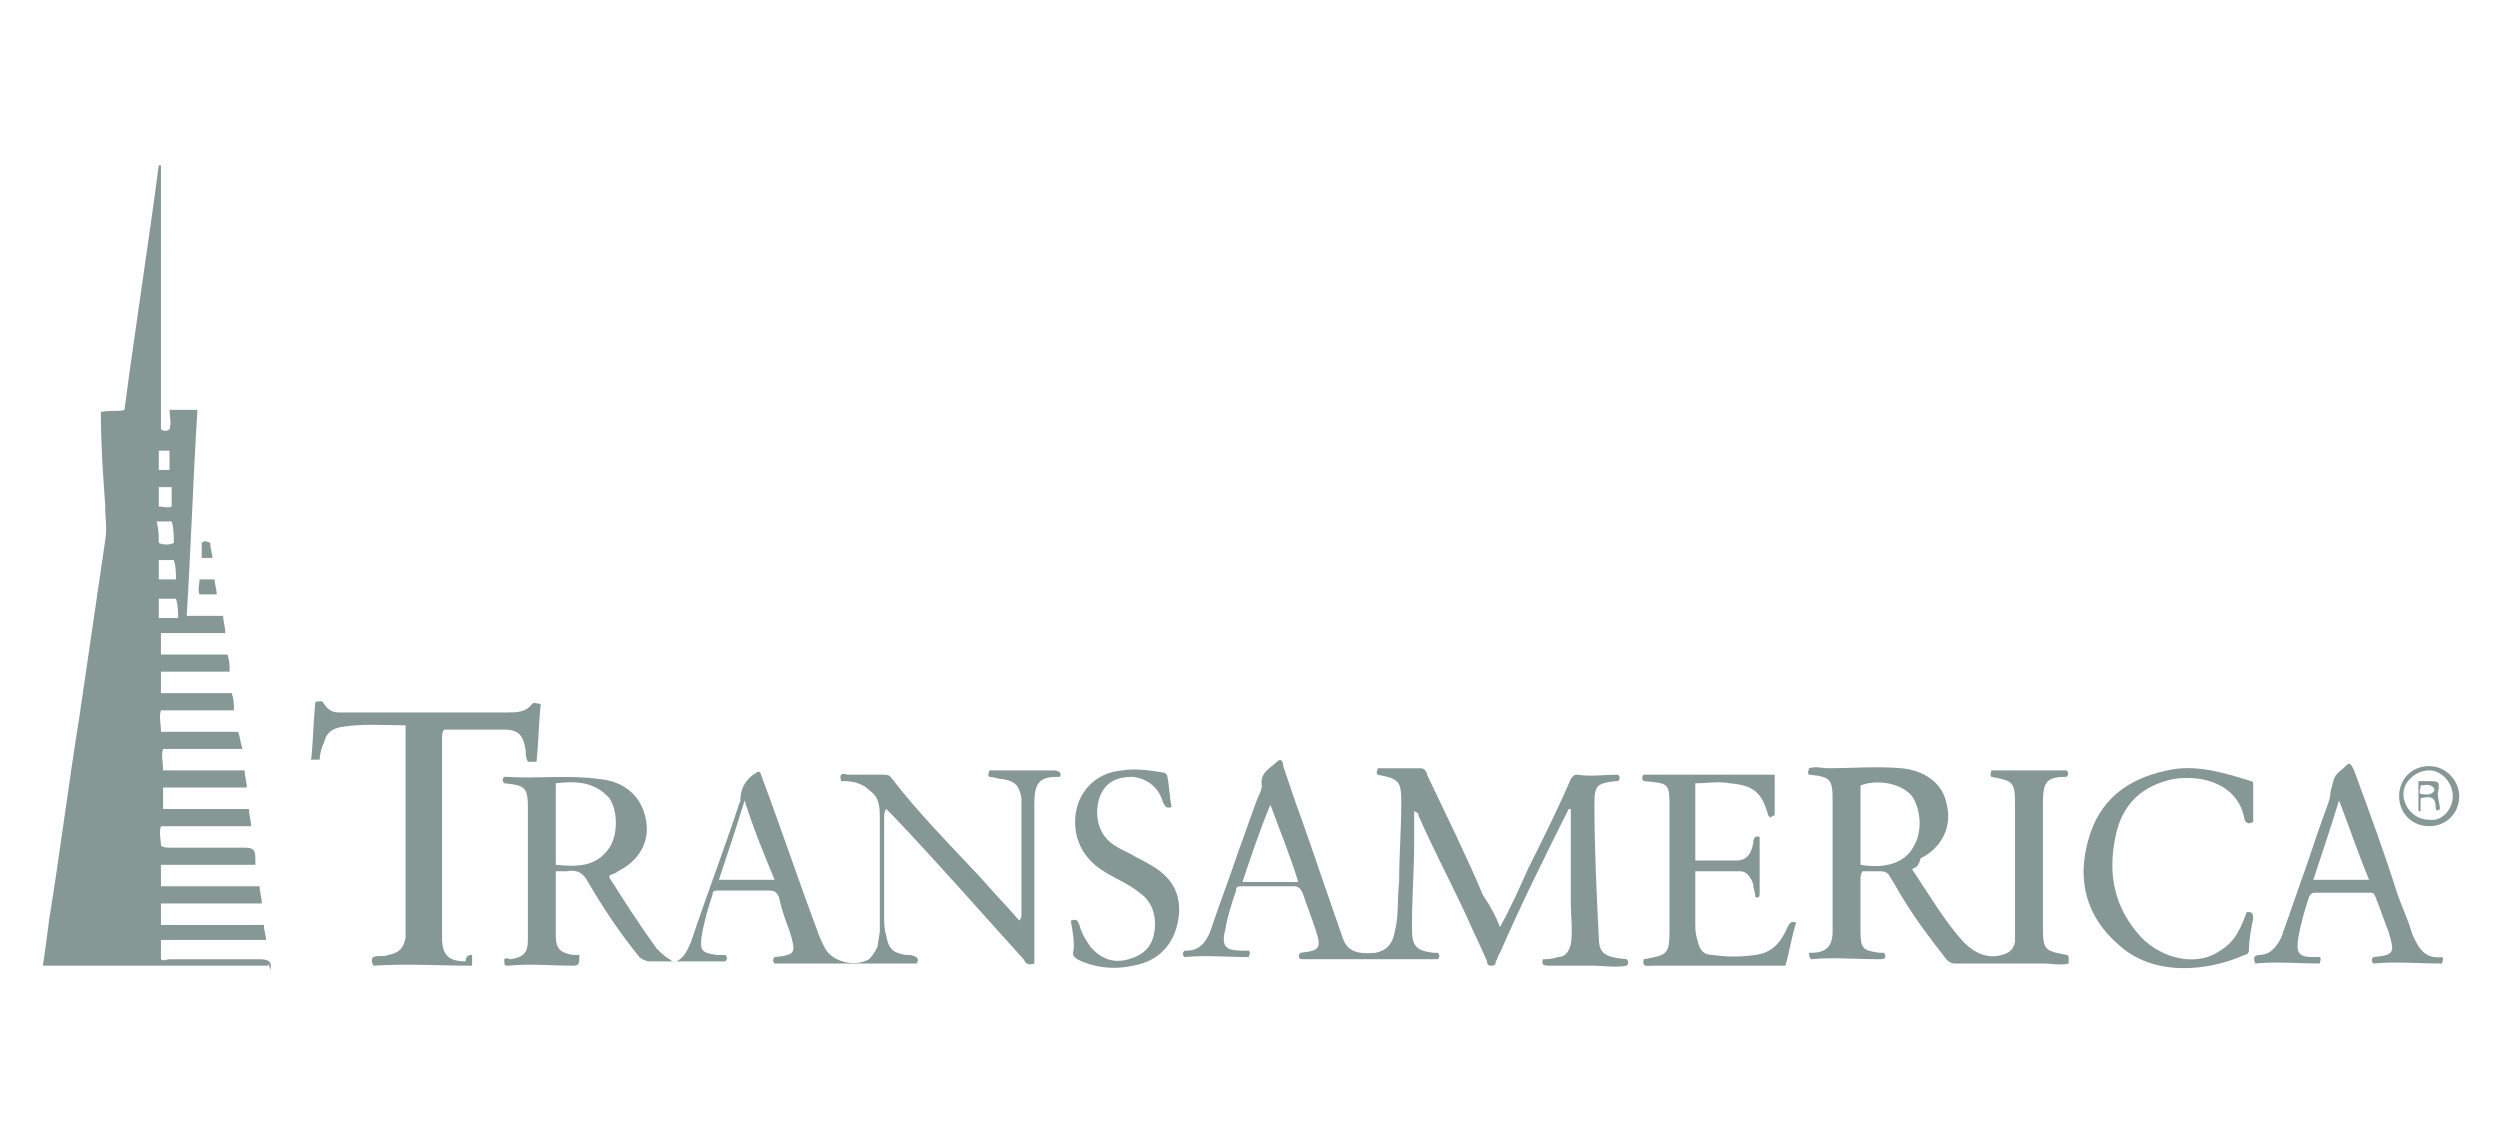 <?xml version="1.0" encoding="utf-8"?>
<!-- Generator: Adobe Illustrator 20.1.0, SVG Export Plug-In . SVG Version: 6.00 Build 0)  -->
<svg version="1.1" id="Layer_1" xmlns="http://www.w3.org/2000/svg" xmlns:xlink="http://www.w3.org/1999/xlink" x="0px" y="0px"
	 viewBox="0 0 116.5 53" enable-background="new 0 0 116.5 53" xml:space="preserve">
<g id="ZSzh24_2_">
	<g>
		<path fill="#859894" d="M12.5,45C9,45,5.5,45,2,45c0.1-0.7,0.2-1.4,0.3-2.2c0.5-3.1,0.9-6.3,1.4-9.4c0.4-2.7,0.8-5.5,1.2-8.2
			c0.1-0.6,0-1.1,0-1.7c-0.1-1.4-0.2-2.8-0.2-4.3c0.4-0.1,0.8,0,1.1-0.1c0.5-3.8,1.1-7.6,1.6-11.4c0,0,0,0,0.1,0c0,4.1,0,8.2,0,12.3
			c0.1,0.1,0.3,0.1,0.4,0c0.1-0.3,0-0.6,0-0.9c0.4,0,0.8,0,1.3,0c-0.2,3.2-0.3,6.4-0.5,9.6c0.6,0,1.1,0,1.7,0c0,0.3,0.1,0.5,0.1,0.8
			c-1,0-2,0-3,0c0,0.3,0,0.6,0,1c1,0,2.1,0,3.1,0c0.1,0.3,0.1,0.5,0.1,0.8c-1.1,0-2.1,0-3.2,0c0,0.3,0,0.6,0,1c1.1,0,2.2,0,3.3,0
			c0.1,0.3,0.1,0.5,0.1,0.8c-1.1,0-2.3,0-3.4,0c-0.1,0.3,0,0.6,0,1c1.2,0,2.4,0,3.6,0c0.1,0.3,0.1,0.5,0.2,0.8c-1.2,0-2.5,0-3.7,0
			c-0.1,0.3,0,0.6,0,1c1.3,0,2.6,0,3.8,0c0,0.3,0.1,0.5,0.1,0.8c-1.3,0-2.6,0-3.9,0c0,0.3,0,0.6,0,1c1.3,0,2.7,0,4,0
			c0,0.3,0.1,0.5,0.1,0.8c-1.4,0-2.8,0-4.2,0c-0.1,0.3,0,0.6,0,0.9c0.1,0.1,0.3,0.1,0.4,0.1c1.2,0,2.3,0,3.5,0
			c0.4,0,0.5,0.1,0.5,0.5c0,0.1,0,0.2,0,0.3c-1.5,0-2.9,0-4.4,0c0,0.3,0,0.6,0,1c1.5,0,3,0,4.6,0c0,0.3,0.1,0.5,0.1,0.8
			c-1.6,0-3.1,0-4.7,0c0,0.3,0,0.6,0,1c1.6,0,3.2,0,4.8,0c0,0.3,0.1,0.5,0.1,0.7c-1.6,0-3.3,0-4.9,0c0,0.3,0,0.6,0,0.9
			c0.1,0.1,0.3,0,0.4,0c1.4,0,2.8,0,4.2,0c0.4,0,0.6,0.1,0.5,0.5C12.5,44.8,12.5,44.9,12.5,45z M7.4,27.9c0,0.3,0,0.6,0,0.9
			c0.3,0,0.6,0,0.9,0c0-0.3,0-0.6-0.1-0.9C8,27.9,7.7,27.9,7.4,27.9z M7.4,26.1c0,0.3,0,0.6,0,0.9c0.3,0,0.5,0,0.8,0
			c0-0.3,0-0.6-0.1-0.9C7.9,26.1,7.6,26.1,7.4,26.1z M7.4,25.3c0.2,0.1,0.5,0.1,0.7,0c0-0.3,0-0.7-0.1-1c-0.2,0-0.4,0-0.7,0
			C7.4,24.7,7.4,25,7.4,25.3z M7.4,22.7c0,0.3,0,0.6,0,0.9c0.2,0,0.4,0.1,0.6,0C8,23.3,8,23,8,22.7C7.8,22.7,7.6,22.7,7.4,22.7z
			 M7.9,21.9c0-0.3,0-0.6,0-0.9c-0.2,0-0.3,0-0.5,0c0,0.3,0,0.6,0,0.9C7.6,21.9,7.7,21.9,7.9,21.9z"/>
		<path fill="#859894" d="M39.2,36.4c-0.1-0.3,0-0.4,0.3-0.3c0.5,0,1.1,0,1.6,0c0.2,0,0.3,0,0.4,0.1c1.3,1.7,2.8,3.2,4.2,4.7
			c0.6,0.7,1.2,1.3,1.8,2c0.1-0.1,0.1-0.2,0.1-0.3c0-1.6,0-3.2,0-4.9c0-0.2,0-0.3,0-0.5c-0.1-0.6-0.3-0.8-0.9-0.9
			c-0.2,0-0.4-0.1-0.6-0.1c-0.1-0.1,0-0.2,0-0.3c0.5,0,1,0,1.6,0c0.5,0,0.9,0,1.4,0c0.2,0,0.4,0.1,0.3,0.3c0,0,0,0-0.1,0
			c-0.9,0-1.1,0.3-1.1,1.3c0,1.4,0,2.8,0,4.3c0,1.1,0,2.1,0,3.1c-0.3,0.1-0.4,0-0.5-0.2c-2-2.2-4-4.5-6.1-6.7
			c-0.1-0.1-0.2-0.2-0.3-0.3c-0.1,0.1-0.1,0.3-0.1,0.4c0,1.5,0,3.1,0,4.6c0,0.3,0,0.6,0.1,0.9c0.1,0.6,0.3,0.8,0.9,0.9
			c0.2,0,0.3,0,0.5,0.1c0.1,0.1,0.1,0.2,0,0.3c-2.2,0-4.4,0-6.6,0c-0.1-0.1-0.1-0.2,0-0.3c1-0.1,1-0.2,0.7-1.2
			c-0.2-0.5-0.4-1.1-0.5-1.6c-0.1-0.2-0.2-0.3-0.4-0.3c-0.8,0-1.6,0-2.4,0c-0.2,0-0.3,0-0.3,0.2c-0.2,0.6-0.4,1.3-0.5,1.9
			c-0.1,0.7,0,0.8,0.7,0.9c0.1,0,0.3,0,0.4,0c0.1,0.1,0.1,0.2,0,0.3c-0.7,0-1.5,0-2.2,0c-0.4,0-0.9,0-1.3,0c-0.2,0-0.4-0.1-0.5-0.2
			c-0.9-1.1-1.7-2.3-2.4-3.5c-0.2-0.4-0.5-0.6-1-0.5c-0.1,0-0.3,0-0.5,0c0,0.5,0,0.9,0,1.4c0,0.5,0,1.1,0,1.6c0,0.6,0.2,0.8,0.8,0.9
			c0.1,0,0.2,0,0.3,0C27,44.9,27,45,26.7,45c-1,0-2-0.1-3,0c-0.2,0-0.2,0-0.2-0.3c0.1-0.1,0.2,0,0.3,0c0.6-0.1,0.8-0.3,0.8-0.9
			c0-2,0-4.1,0-6.1c0-1-0.1-1.1-1.1-1.2c-0.1-0.1-0.1-0.2,0-0.3c0,0,0,0,0.1,0c1.4,0.1,2.9-0.1,4.3,0.1c1.2,0.1,2,0.8,2.2,1.9
			c0.2,1-0.3,1.9-1.3,2.4c-0.1,0.1-0.2,0.1-0.4,0.2c0,0,0,0.1,0,0.1c0.7,1.1,1.4,2.2,2.2,3.3c0.2,0.2,0.4,0.4,0.6,0.5
			c0.2,0.2,0.4,0.1,0.6-0.1c0.2-0.2,0.3-0.5,0.4-0.7c0.7-2.1,1.5-4.2,2.2-6.3c0-0.1,0.1-0.2,0.1-0.3c0-0.5,0.2-0.9,0.6-1.2
			c0.3-0.2,0.3-0.2,0.4,0.1c0.9,2.4,1.7,4.8,2.6,7.2c0.1,0.3,0.2,0.5,0.3,0.7c0.3,0.7,1.4,1,2.1,0.6c0.2-0.2,0.3-0.4,0.4-0.6
			c0-0.2,0.1-0.5,0.1-0.8c0-1.7,0-3.5,0-5.2c0-0.4,0-0.9-0.4-1.2C40.1,36.4,39.6,36.4,39.2,36.4z M25.9,36.5c0,1.3,0,2.5,0,3.8
			c1,0.1,1.9,0.1,2.5-0.8c0.4-0.6,0.4-1.7,0-2.3C27.7,36.4,26.8,36.4,25.9,36.5z M34.7,37.3c-0.4,1.3-0.8,2.5-1.2,3.7
			c0.9,0,1.7,0,2.6,0C35.6,39.8,35.1,38.6,34.7,37.3z"/>
		<path fill="#859894" d="M69.9,43.2c0.5-0.9,0.9-1.8,1.3-2.7c0.7-1.4,1.4-2.8,2-4.2c0.1-0.1,0.1-0.2,0.3-0.2c0.6,0.1,1.3,0,1.9,0
			c0.1,0.1,0.1,0.2,0,0.3c0,0-0.1,0-0.1,0c-0.9,0.1-1,0.2-1,1.1c0,2,0.1,4.1,0.2,6.1c0,0.8,0.2,1,1.3,1.1c0.1,0.1,0.1,0.2,0,0.3
			c-0.5,0.1-1.1,0-1.6,0c-0.7,0-1.3,0-2,0c-0.2,0-0.4,0-0.3-0.3c0.2,0,0.4,0,0.7-0.1c0.3,0,0.5-0.2,0.6-0.6c0.1-0.6,0-1.3,0-1.9
			c0-1.2,0-2.3,0-3.5c0-0.3,0-0.6,0-0.9c0,0-0.1,0-0.1,0c-1.1,2.2-2.2,4.4-3.2,6.7c-0.1,0.1-0.1,0.3-0.2,0.4c0,0.1,0,0.2-0.2,0.2
			c-0.2,0-0.2-0.1-0.2-0.2c-0.3-0.7-0.7-1.5-1-2.2c-0.7-1.5-1.5-3-2.2-4.6c0-0.1,0-0.1-0.2-0.2c0,0.5,0,1,0,1.4
			c0,1.3-0.1,2.6-0.1,3.8c0,0.1,0,0.2,0,0.3c0,0.8,0.2,1,1,1.1c0.1,0,0.1,0,0.2,0c0.1,0.1,0.1,0.2,0,0.3c-2.1,0-4.2,0-6.4,0
			c-0.1-0.1-0.1-0.2,0-0.3c0.9-0.1,1-0.2,0.7-1.1c-0.2-0.6-0.4-1.1-0.6-1.7c-0.1-0.2-0.2-0.3-0.4-0.3c-0.8,0-1.6,0-2.4,0
			c-0.2,0-0.3,0-0.3,0.2c-0.2,0.6-0.4,1.2-0.5,1.8c-0.2,0.8,0,1,0.8,1c0.1,0,0.2,0,0.3,0c0.1,0.1,0,0.2,0,0.3c-1,0-2-0.1-3,0
			c-0.1-0.1-0.1-0.2,0-0.3c0,0,0.1,0,0.1,0c0.6,0,0.9-0.4,1.1-0.9c0.4-1.2,0.9-2.5,1.3-3.7c0.3-0.8,0.6-1.7,0.9-2.5
			c0.1-0.2,0.2-0.4,0.2-0.6c-0.1-0.6,0.4-0.8,0.7-1.1c0.2-0.2,0.3,0,0.3,0.2c0.3,0.9,0.6,1.8,0.9,2.6c0.6,1.7,1.2,3.5,1.8,5.2
			c0.2,0.7,0.5,1,1.6,0.9c0.5-0.1,0.8-0.4,0.9-1c0.2-0.8,0.1-1.5,0.2-2.3c0-1.2,0.1-2.5,0.1-3.7c0-1-0.1-1.1-1.1-1.3
			c-0.1-0.1,0-0.2,0-0.3c0,0,0.1,0,0.1,0c0.6,0,1.3,0,1.9,0c0.2,0,0.3,0.2,0.3,0.3c0.9,1.9,1.8,3.7,2.6,5.6
			C69.5,42.3,69.7,42.7,69.9,43.2z M59.2,37.5C59.2,37.5,59.1,37.5,59.2,37.5c-0.5,1.2-0.9,2.4-1.3,3.6c0.9,0,1.7,0,2.6,0
			C60.1,39.8,59.6,38.6,59.2,37.5z"/>
		<path fill="#859894" d="M89.1,40.5c0.8,1.2,1.5,2.4,2.4,3.4c0.5,0.5,1.1,0.8,1.8,0.6c0.3-0.1,0.5-0.2,0.6-0.6c0-0.2,0-0.3,0-0.5
			c0-2,0-3.9,0-5.9c0-1.1-0.1-1.1-1.1-1.3c-0.1-0.1,0-0.2,0-0.3c1.2,0,2.3,0,3.5,0c0.1,0.1,0.1,0.2,0,0.3c0,0,0,0,0,0
			c-0.9,0-1.1,0.2-1.1,1.2c0,1.9,0,3.9,0,5.8c0,1.1,0.1,1.1,1.1,1.3c0.1,0,0.1,0.1,0.1,0.2c0,0,0,0.1,0,0.2c-0.4,0.1-0.8,0-1.1,0
			c-1.4,0-2.8,0-4.2,0c-0.2,0-0.3-0.1-0.4-0.2c-0.7-0.9-1.4-1.8-2-2.8c-0.2-0.3-0.4-0.7-0.6-1c-0.1-0.2-0.2-0.3-0.5-0.3
			c-0.3,0-0.5,0-0.8,0c-0.1,0.1-0.1,0.3-0.1,0.4c0,0.8,0,1.6,0,2.4c0,0.8,0.1,0.9,0.9,1c0.1,0,0.1,0,0.2,0c0.1,0.2,0.1,0.3-0.2,0.3
			c-1.1,0-2.2-0.1-3.2,0c-0.1-0.1-0.1-0.2-0.1-0.3c0,0,0.1,0,0.1,0c0.7,0,1-0.3,1-1c0-2,0-4,0-6.1c0-1-0.1-1.1-1.1-1.2
			c-0.1-0.1,0-0.2,0-0.3c0.3-0.1,0.6,0,0.9,0c1.1,0,2.3-0.1,3.4,0c1.1,0.1,1.9,0.7,2.1,1.6c0.3,1.1-0.2,2.1-1.2,2.6
			C89.4,40.4,89.3,40.4,89.1,40.5z M86.7,40.3c1.2,0.2,2.1-0.1,2.5-0.9c0.4-0.7,0.3-1.7-0.1-2.3c-0.5-0.6-1.6-0.8-2.4-0.5
			C86.7,37.8,86.7,39,86.7,40.3z"/>
		<path fill="#859894" d="M22,44.5c0,0.2,0,0.3,0,0.5c-1.5,0-3.1-0.1-4.6,0c-0.1-0.2-0.1-0.3,0-0.4c0.2-0.1,0.5,0,0.7-0.1
			c0.5-0.1,0.7-0.3,0.8-0.8c0-0.1,0-0.2,0-0.3c0-3.1,0-6.2,0-9.4c0-0.1,0-0.1,0-0.2c-1,0-2.1-0.1-3.1,0.1c-0.4,0.1-0.6,0.3-0.7,0.7
			c-0.1,0.2-0.2,0.5-0.2,0.8c-0.1,0-0.3,0-0.4,0c0.1-0.9,0.1-1.8,0.2-2.7c0.2,0,0.3-0.1,0.4,0.1c0.2,0.3,0.4,0.4,0.7,0.4
			c0.8,0,1.5,0,2.3,0c1.8,0,3.7,0,5.5,0c0.5,0,0.9,0,1.2-0.4c0.1-0.1,0.2,0,0.4,0c-0.1,0.9-0.1,1.8-0.2,2.7c-0.2,0-0.3,0-0.4,0
			c-0.1-0.2-0.1-0.3-0.1-0.5c-0.1-0.7-0.3-1-1-1c-0.4,0-0.7,0-1.1,0c-0.6,0-1.2,0-1.7,0c-0.1,0.1-0.1,0.3-0.1,0.4c0,3,0,6,0,9
			c0,0.1,0,0.2,0,0.3c0,0.8,0.3,1.1,1.1,1.1C21.7,44.5,21.9,44.5,22,44.5z"/>
		<path fill="#859894" d="M79,36.5c0,1.2,0,2.4,0,3.6c0.6,0,1.3,0,1.9,0c0.5,0,0.7-0.3,0.8-0.8c0-0.1,0-0.4,0.3-0.3
			c0,0.6,0,1.2,0,1.8c0,0.3,0,0.5,0,0.8c0,0.1,0,0.3-0.2,0.2c0-0.2-0.1-0.4-0.1-0.6c-0.1-0.3-0.3-0.6-0.6-0.6c-0.7,0-1.4,0-2.1,0
			c0,0.8,0,1.6,0,2.4c0,0.3,0,0.5,0.1,0.8c0.1,0.5,0.3,0.7,0.7,0.7c0.7,0.1,1.3,0.1,2,0c0.8-0.1,1.2-0.6,1.5-1.3
			c0.1-0.2,0.2-0.3,0.4-0.2c-0.2,0.6-0.3,1.3-0.5,2c-0.6,0-1.1,0-1.7,0c-1.5,0-3,0-4.5,0c-0.2,0-0.5,0.1-0.4-0.3
			c1.1-0.2,1.2-0.2,1.2-1.4c0-1.9,0-3.7,0-5.6c0-1.2,0-1.2-1.2-1.3c-0.1-0.1-0.1-0.2,0-0.3c2,0,4.1,0,6.1,0c0,0.6,0,1.3,0,1.9
			c0,0-0.1,0-0.2,0.1c0,0,0,0-0.1-0.1c-0.3-1.1-0.7-1.4-1.8-1.5C80.1,36.4,79.6,36.5,79,36.5z"/>
		<path fill="#859894" d="M113.8,44.6c0.1,0.1,0,0.2,0,0.3c-1.1,0-2.2-0.1-3.2,0c-0.1-0.1-0.1-0.2,0-0.3c1-0.1,1-0.2,0.7-1.2
			c-0.2-0.5-0.4-1.1-0.6-1.6c-0.1-0.2-0.1-0.2-0.3-0.2c-0.8,0-1.6,0-2.5,0c-0.1,0-0.2,0-0.3,0.2c-0.2,0.6-0.4,1.3-0.5,1.9
			c-0.1,0.7,0,0.9,0.7,0.9c0.1,0,0.2,0,0.3,0c0.1,0.1,0,0.2,0,0.3c-1,0-2-0.1-3,0c-0.1-0.2-0.1-0.4,0.2-0.4c0.5,0,0.8-0.4,1-0.8
			c0.4-1.1,0.8-2.3,1.2-3.4c0.3-0.9,0.6-1.8,0.9-2.6c0.1-0.3,0.2-0.5,0.2-0.8c0.2-0.7,0.1-0.7,0.6-1.1c0.3-0.3,0.3-0.3,0.5,0.1
			c0.7,1.9,1.4,3.8,2,5.7c0.2,0.6,0.5,1.2,0.7,1.9C112.7,44.2,113,44.7,113.8,44.6z M109,37.3c-0.4,1.3-0.8,2.5-1.2,3.7
			c0.9,0,1.7,0,2.6,0C109.9,39.8,109.5,38.6,109,37.3z"/>
		<path fill="#859894" d="M105,38.3c-0.2,0.1-0.3,0.1-0.4-0.1c-0.3-1.7-2-2.1-3.3-1.9c-1.5,0.3-2.4,1.2-2.7,2.6
			c-0.4,1.8-0.1,3.4,1.2,4.8c1,1,2.5,1.3,3.5,0.7c0.7-0.4,1-0.8,1.4-1.9c0.2,0,0.3,0,0.3,0.3c-0.1,0.5-0.2,1-0.2,1.5
			c0,0.1-0.1,0.2-0.2,0.2c-1.8,0.8-4.3,1-5.9-0.5c-1.5-1.3-1.9-3-1.4-4.8c0.5-1.9,1.8-2.9,3.7-3.3c1.3-0.3,2.6,0.1,3.9,0.5
			c0.1,0,0.1,0.1,0.1,0.2C105,37.2,105,37.8,105,38.3z"/>
		<path fill="#859894" d="M49.9,42.9c0.3-0.1,0.3,0,0.4,0.2c0.1,0.4,0.3,0.7,0.5,1c0.5,0.6,1.1,0.8,1.8,0.6c0.7-0.2,1.1-0.6,1.2-1.3
			c0.1-0.7-0.1-1.4-0.7-1.8c-0.5-0.4-1-0.6-1.5-0.9c-0.9-0.5-1.5-1.3-1.5-2.4c0-1.3,0.9-2.3,2.2-2.4c0.6-0.1,1.3,0,1.9,0.1
			c0.1,0,0.2,0.1,0.2,0.2c0.1,0.5,0.1,1,0.2,1.4c-0.2,0.1-0.3,0-0.4-0.2c-0.2-0.7-0.7-1.1-1.4-1.2c-0.7,0-1.2,0.2-1.5,0.8
			c-0.3,0.7-0.2,1.5,0.2,2c0.3,0.4,0.8,0.6,1.2,0.8c0.3,0.2,0.6,0.3,0.9,0.5c1.1,0.6,1.5,1.5,1.3,2.6c-0.2,1.1-0.9,1.9-2.1,2.1
			c-0.9,0.2-1.8,0.1-2.6-0.3c-0.1-0.1-0.2-0.1-0.2-0.3C50.1,44,50,43.5,49.9,42.9z"/>
		<path fill="#859894" d="M111.8,37.1c0-0.8,0.6-1.4,1.4-1.4c0.8,0,1.4,0.7,1.4,1.4c0,0.8-0.6,1.4-1.4,1.4
			C112.4,38.5,111.8,37.9,111.8,37.1z M114.3,37.1c0-0.6-0.5-1.2-1.1-1.2c-0.6,0-1.2,0.5-1.2,1.1c0,0.6,0.5,1.2,1.2,1.2
			C113.8,38.3,114.3,37.7,114.3,37.1z"/>
		<path fill="#859894" d="M10,27c0,0.2,0.1,0.5,0.1,0.7c-0.3,0-0.5,0-0.8,0c-0.1-0.2,0-0.5,0-0.7C9.6,27,9.8,27,10,27z"/>
		<path fill="#859894" d="M9.9,26c-0.2,0-0.3,0-0.5,0c0-0.2,0-0.5,0-0.7c0.1-0.1,0.2-0.1,0.4,0C9.8,25.6,9.9,25.8,9.9,26z"/>
		<path fill="#859894" d="M112.7,36.4c0.1,0,0.2,0,0.4,0c0.6,0,0.6,0,0.5,0.6c0,0.2,0.1,0.5,0.1,0.7c-0.1,0.1-0.2,0.1-0.2-0.1
			c0-0.5-0.3-0.5-0.7-0.4c0,0.2,0,0.4,0,0.6c0,0-0.1,0-0.1,0C112.7,37.3,112.7,36.9,112.7,36.4z M112.8,36.6c0,0.2-0.1,0.3,0,0.4
			c0.2,0,0.4,0.1,0.6-0.1c0.1-0.1,0-0.2,0-0.2C113.2,36.5,113,36.6,112.8,36.6z"/>
	</g>
</g>
</svg>
